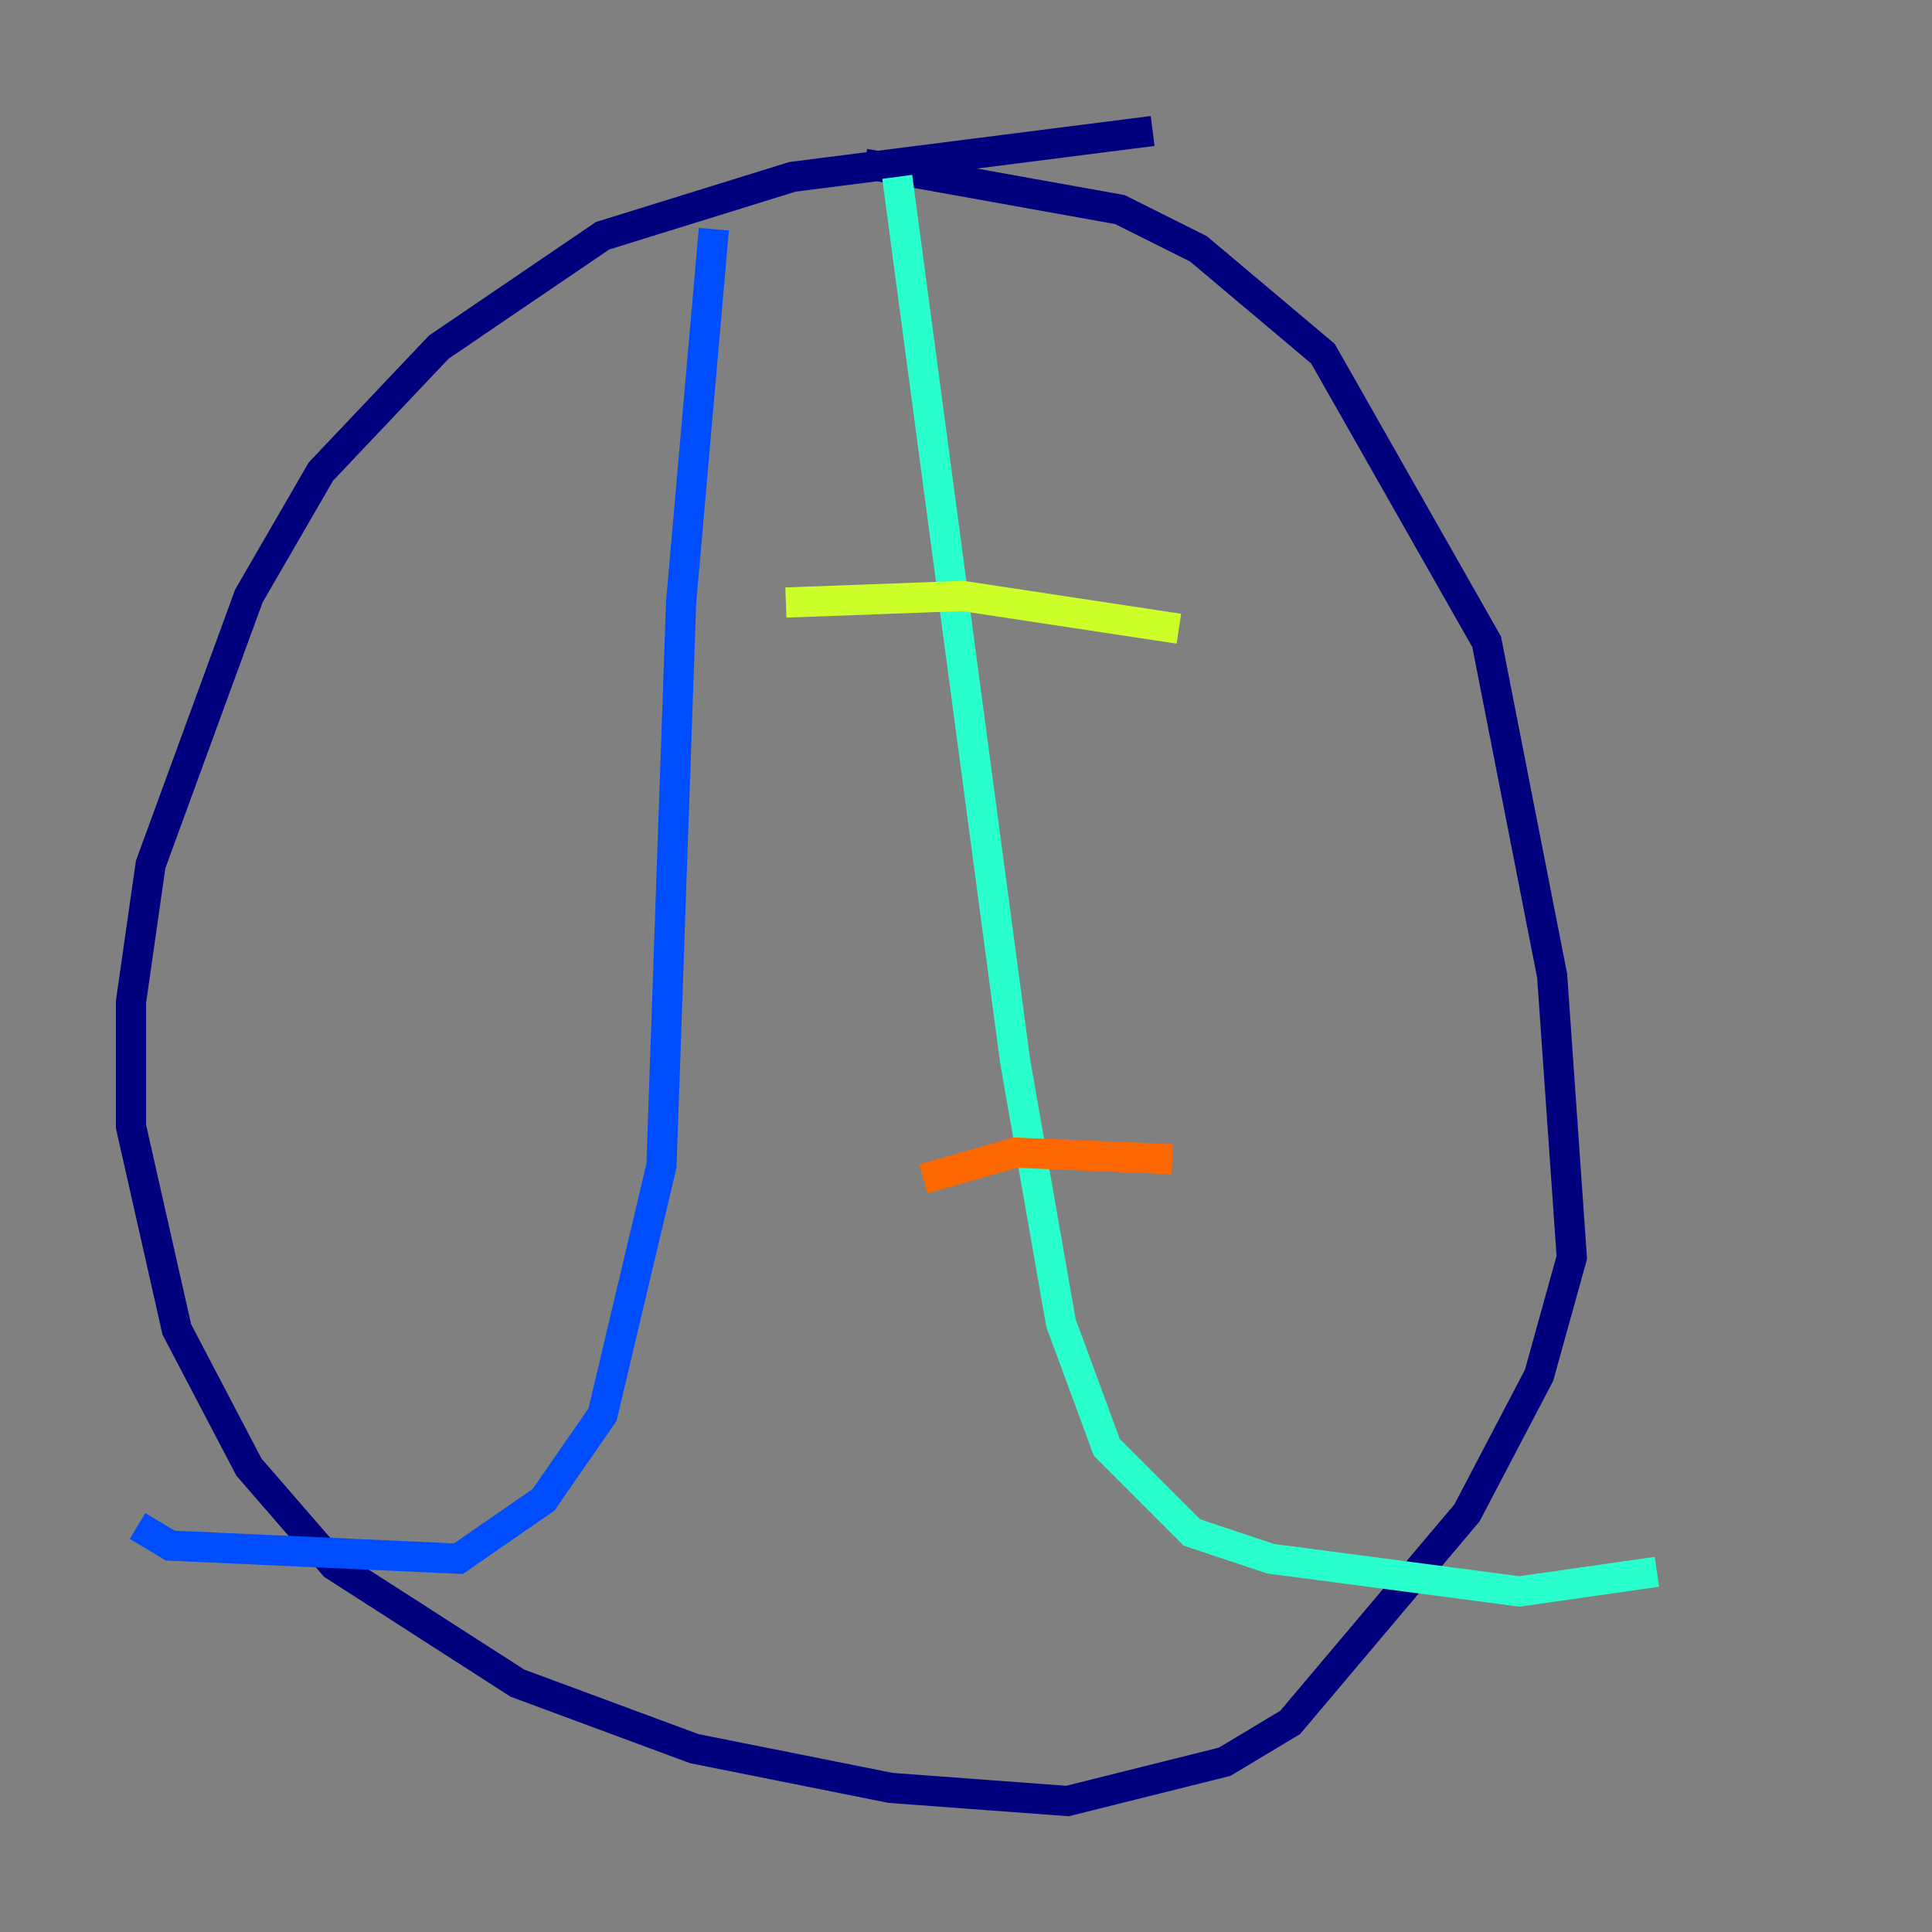 <?xml version="1.0" encoding="utf-8" ?>
<svg baseProfile="tiny" height="128" version="1.2" viewBox="0,0,128,128" width="128" xmlns="http://www.w3.org/2000/svg" xmlns:ev="http://www.w3.org/2001/xml-events" xmlns:xlink="http://www.w3.org/1999/xlink"><rect x="0" y="0" width="128" height="128" fill="#808080" stroke="none"/><defs /><polyline fill="none" points="76.366,8.678 52.502,11.715 39.919,15.62 29.071,22.997 21.261,31.241 16.488,39.485 9.98,57.275 8.678,66.386 8.678,74.63 11.715,88.081 16.488,97.193 22.129,103.702 34.278,111.512 45.993,115.851 59.01,118.454 70.725,119.322 81.139,116.719 85.478,114.115 97.193,100.231 101.966,91.119 104.136,83.308 102.834,64.651 98.495,42.522 87.647,23.43 79.403,16.488 74.197,13.885 57.275,10.848" stroke="#00007f" stroke-width="2" /><polyline fill="none" points="47.295,15.186 45.125,39.919 43.824,77.234 39.919,93.722 36.014,99.363 30.373,103.268 11.281,102.4 9.112,101.098" stroke="#004cff" stroke-width="2" /><polyline fill="none" points="59.444,11.715 67.254,70.291 70.291,87.647 73.329,95.891 78.969,101.532 84.176,103.268 100.664,105.437 109.776,104.136" stroke="#29ffcd" stroke-width="2" /><polyline fill="none" points="52.068,39.919 63.783,39.485 78.102,41.654" stroke="#cdff29" stroke-width="2" /><polyline fill="none" points="61.18,78.102 67.254,76.366 77.668,76.8" stroke="#ff6700" stroke-width="2" /><polyline fill="none" points="72.895,100.664 72.895,100.664" stroke="#7f0000" stroke-width="2" /></svg>